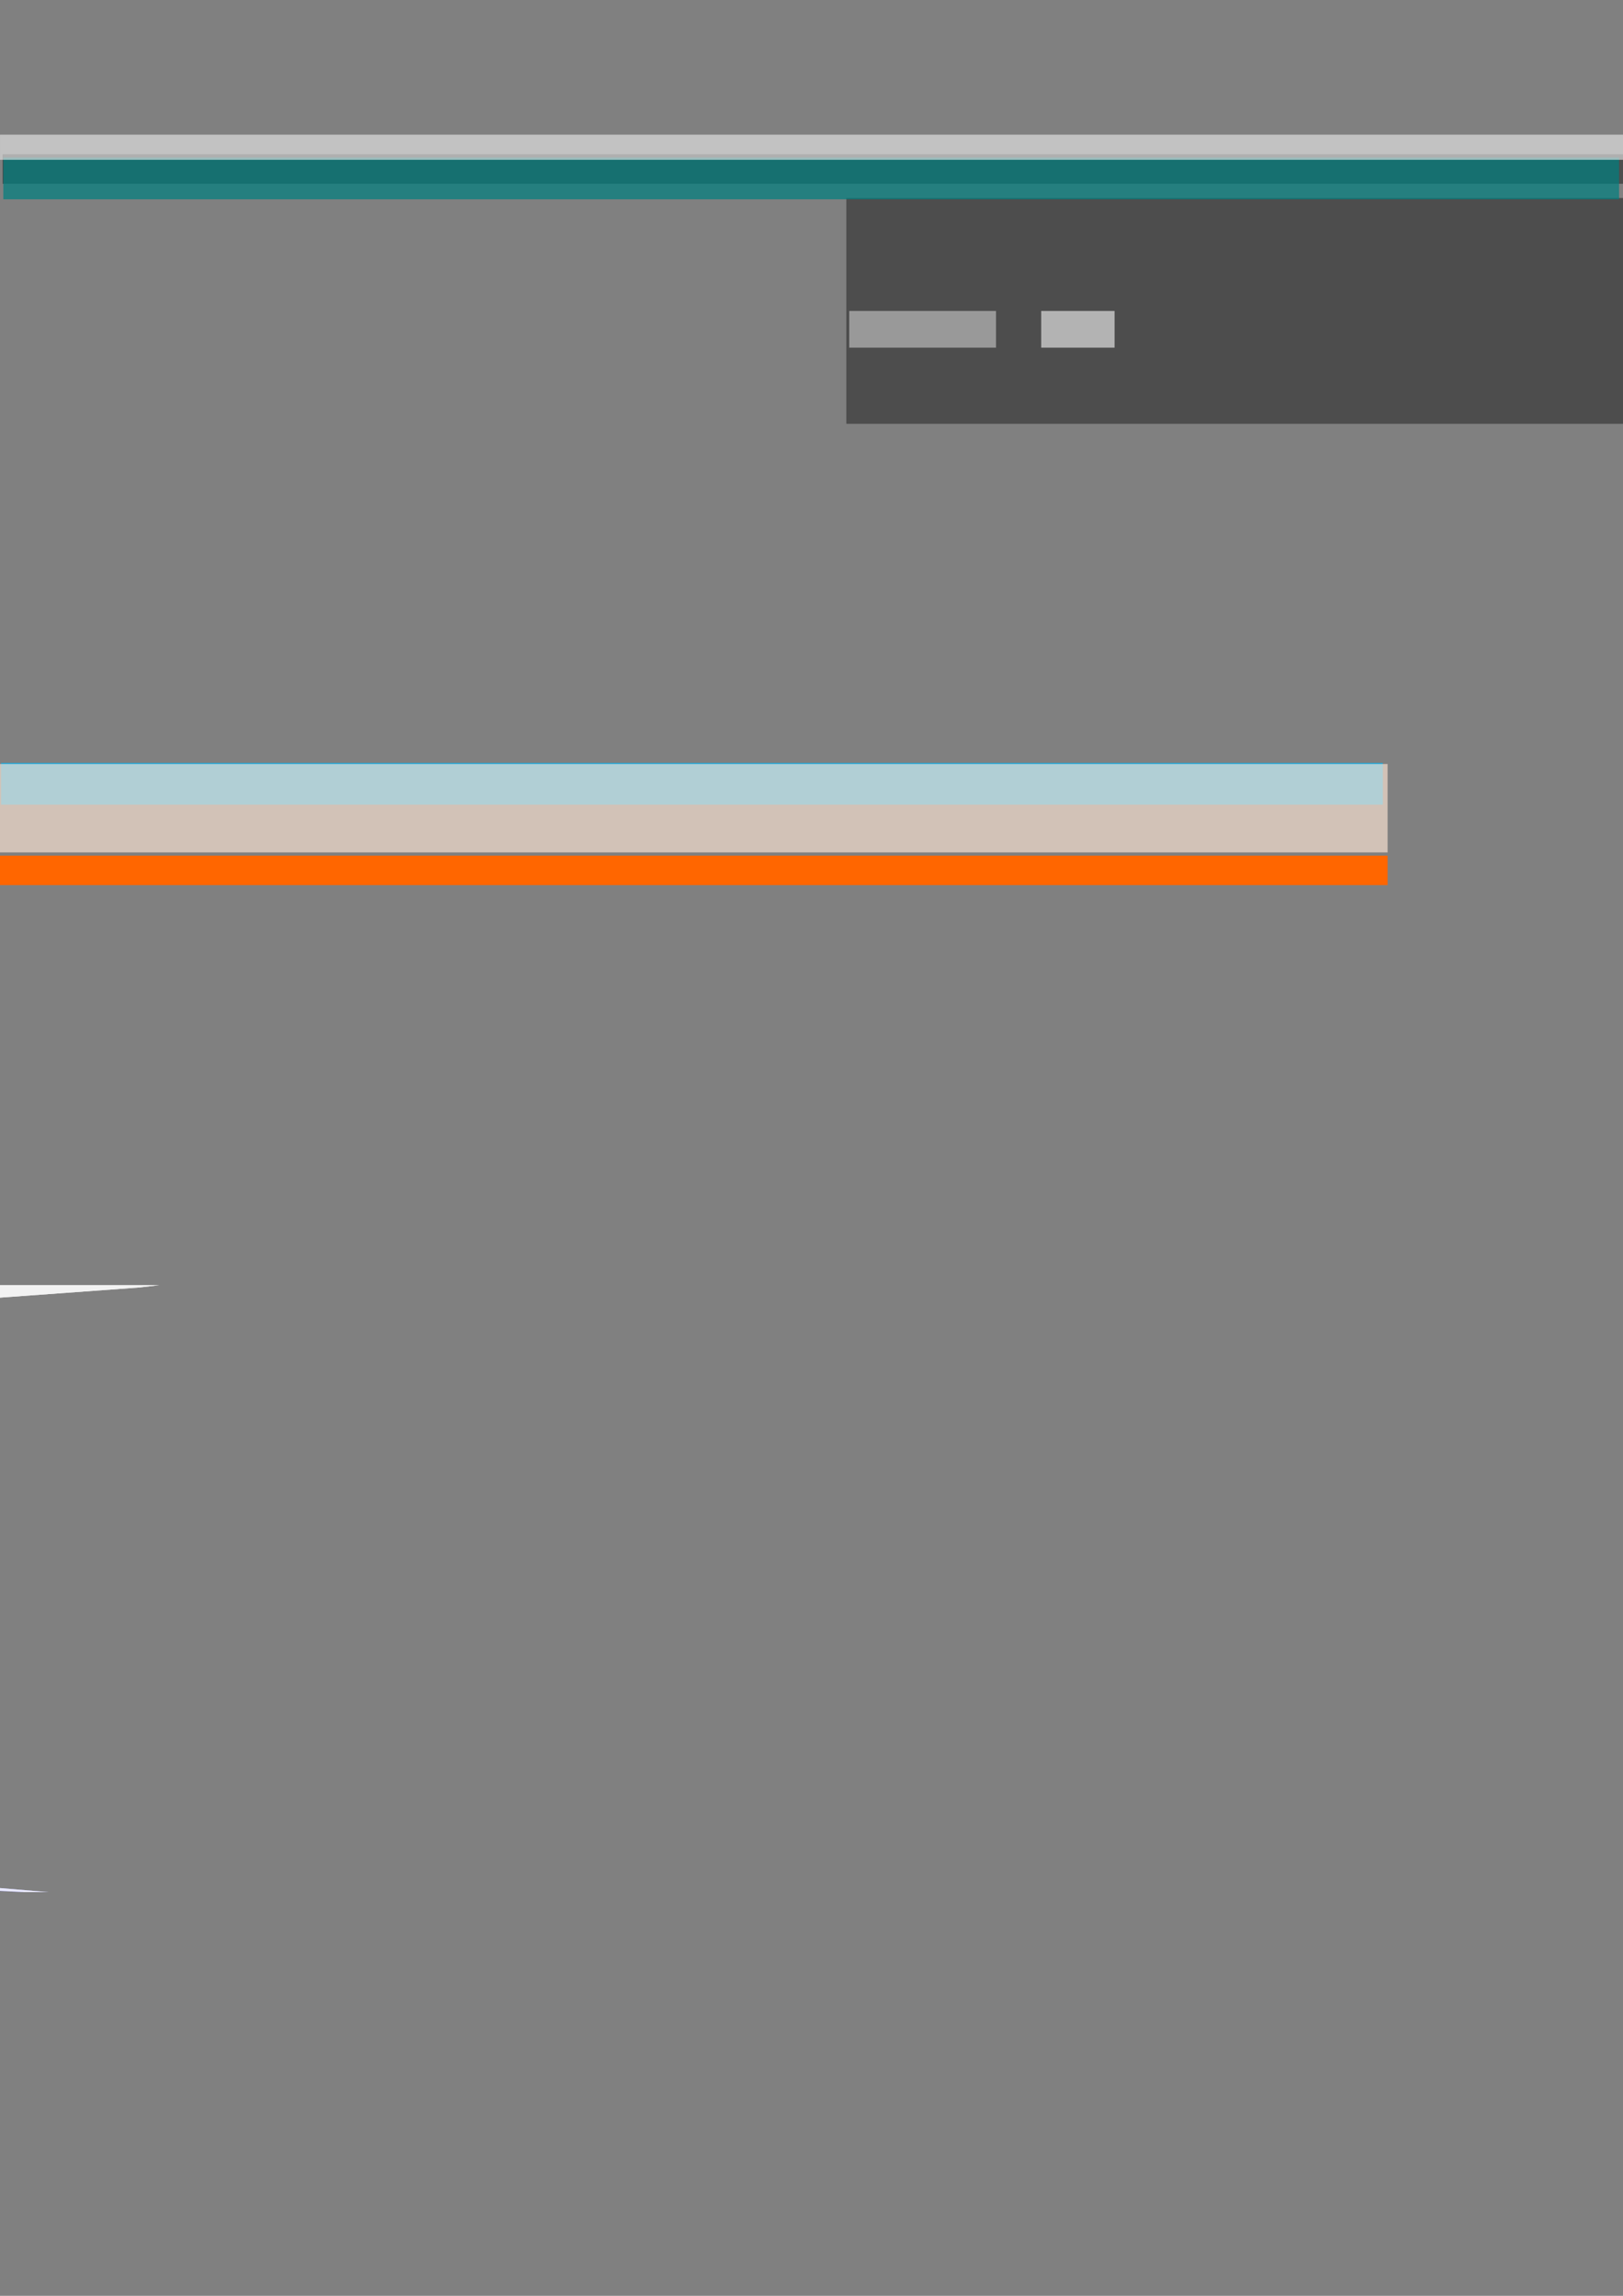 <?xml version="1.0" encoding="UTF-8" standalone="no"?>
<!-- Created with Inkscape (http://www.inkscape.org/) -->

<svg
   xmlns:dc="http://purl.org/dc/elements/1.1/"
   xmlns:cc="http://creativecommons.org/ns#"
   xmlns:rdf="http://www.w3.org/1999/02/22-rdf-syntax-ns#"
   xmlns:svg="http://www.w3.org/2000/svg"
   xmlns="http://www.w3.org/2000/svg"
   xmlns:sodipodi="http://sodipodi.sourceforge.net/DTD/sodipodi-0.dtd"
   xmlns:inkscape="http://www.inkscape.org/namespaces/inkscape"
   width="744.094"
   height="1052.362"
   id="svg2"
   version="1.1"
   inkscape:version="0.48.0 r9654"
   sodipodi:docname="2011thrill_0.30.svg">
  <rect width="100%" height="100%" fill="#808080" stroke="none"/>
  <defs
     id="defs4">
    <inkscape:perspective
       sodipodi:type="inkscape:persp3d"
       inkscape:vp_x="-204.63609 : 442.64307 : 1"
       inkscape:vp_y="1112.2998 : 0 : 0"
       inkscape:vp_z="-9.32326 : 453.61842 : 1"
       inkscape:persp3d-origin="172.029 : 451.14087 : 1"
       id="perspective5677" />
    <inkscape:perspective
       sodipodi:type="inkscape:persp3d"
       inkscape:vp_x="39.54094 : 183.60028 : 1"
       inkscape:vp_y="-747.55669 : 0 : 0"
       inkscape:vp_z="-91.7253 : 188.62371 : 1"
       inkscape:persp3d-origin="-213.6089 : 187.48974 : 1"
       id="perspective2824-3" />
  </defs>
  <sodipodi:namedview
     id="base"
     pagecolor="#ffffff"
     bordercolor="#666666"
     borderopacity="1.0"
     inkscape:pageopacity="0.0"
     inkscape:pageshadow="2"
     inkscape:zoom="1"
     inkscape:cx="405.90497"
     inkscape:cy="756.45402"
     inkscape:document-units="px"
     inkscape:current-layer="layer1"
     showgrid="false"
     inkscape:window-width="924"
     inkscape:window-height="570"
     inkscape:window-x="210"
     inkscape:window-y="86"
     inkscape:window-maximized="0"
     showborder="false"
     inkscape:showpageshadow="false" />
  <g
     inkscape:label="Layer 1"
     inkscape:groupmode="layer"
     id="layer1">
    <flowRoot
       xml:space="preserve"
       id="flowRoot2993"
       style="font-size:40px;font-style:normal;font-variant:normal;font-weight:normal;font-stretch:normal;line-height:125%;letter-spacing:0px;word-spacing:0px;fill:#4d4d4d;fill-opacity:1;stroke:none;font-family:Sawasdee;-inkscape-font-specification:Sawasdee"
       transform="matrix(1.294,0,0,1.294,263.801,22.999)"><flowRegion
         id="flowRegion2995"><rect
           id="rect2997"
           width="327"
           height="80"
           x="96"
           y="52.362"
           style="fill:#4d4d4d" /></flowRegion><flowPara
         id="flowPara2999">var fu</flowPara></flowRoot>    <rect
       style="fill:#999999"
       id="rect3001"
       width="67.3"
       height="16.825"
       x="389.342"
       y="142.537" />
    <rect
       y="142.537"
       x="477.35"
       height="16.825"
       width="33.65"
       id="rect3003"
       style="fill:#b3b3b3" />
    <g
       inkscape:corner7="-0.56574802 : -0.27181045 : -0.047503186 : 1"
       inkscape:corner0="1.5808134 : -0.23374302 : 0 : 1"
       inkscape:perspectiveID="#perspective2824-3"
       id="g2849-7"
       style="fill:#efefef;fill-opacity:1;stroke:none"
       sodipodi:type="inkscape:box3d">
      <path
         d="m 9.158,867.255 -150.189,-7.45 65.532,0 95.683,7.45 z"
         inkscape:box3dsidetype="3"
         style="fill:#8686bf;fill-rule:evenodd;stroke:none"
         id="path2855-2"
         sodipodi:type="inkscape:box3dside" />
      <path
         d="m -141.031,859.805 65.532,0 1.993,-0.483 -73.582,0 z"
         inkscape:box3dsidetype="14"
         style="fill:#d7d7ff;fill-rule:evenodd;stroke:none"
         id="path2857-5"
         sodipodi:type="inkscape:box3dside" />
      <path
         d="m 20.184,867.255 -95.683,-7.45 1.993,-0.483 95.788,7.999 z"
         inkscape:box3dsidetype="13"
         style="fill:#afafde;fill-rule:evenodd;stroke:none"
         id="path2859-3"
         sodipodi:type="inkscape:box3dside" />
      <path
         d="m 9.158,867.255 11.027,0 2.098,0.066 -11.233,0 z"
         inkscape:box3dsidetype="6"
         style="fill:#353564;fill-rule:evenodd;stroke:none"
         id="path2851-7"
         sodipodi:type="inkscape:box3dside" />
      <path
         d="m 9.158,867.255 -150.189,-7.45 -6.056,-0.483 158.136,7.999 z"
         inkscape:box3dsidetype="5"
         style="fill:#4d4d9f;fill-rule:evenodd;stroke:none"
         id="path2853-6"
         sodipodi:type="inkscape:box3dside" />
      <path
         d="m 11.049,867.321 -158.136,-7.999 73.582,0 95.788,7.999 z"
         inkscape:box3dsidetype="11"
         style="fill:#e9e9ff;fill-rule:evenodd;stroke:none"
         id="path2861-8"
         sodipodi:type="inkscape:box3dside" />
    </g>
    <g
       sodipodi:type="inkscape:box3d"
       style="fill:#f2f2f2;fill-opacity:1;stroke:none"
       id="g5663"
       inkscape:perspectiveID="#perspective5677"
       inkscape:corner0="1.5808134 : -0.23374302 : 0 : 1"
       inkscape:corner7="-0.56574802 : -0.27181045 : -0.047503186 : 1">
      <path
         sodipodi:type="inkscape:box3dside"
         id="path5675"
         style="fill:#f2f2f2;fill-opacity:1;fill-rule:evenodd;stroke:none"
         inkscape:box3dsidetype="11"
         d="m -162.243,606.57 235.293,-17.476 -109.483,0 -142.524,17.476 z" />
      <path
         sodipodi:type="inkscape:box3dside"
         id="path5671"
         style="fill:#f2f2f2;fill-opacity:1;fill-rule:evenodd;stroke:none"
         inkscape:box3dsidetype="6"
         d="m -159.428,606.426 -16.407,0 -3.122,0.144 16.714,0 z" />
      <path
         sodipodi:type="inkscape:box3dside"
         id="path5673"
         style="fill:#f2f2f2;fill-opacity:1;fill-rule:evenodd;stroke:none"
         inkscape:box3dsidetype="5"
         d="m -159.428,606.426 223.468,-16.276 9.011,-1.056 -235.293,17.476 z" />
      <path
         sodipodi:type="inkscape:box3dside"
         id="path5665"
         style="fill:#f2f2f2;fill-opacity:1;fill-rule:evenodd;stroke:none"
         inkscape:box3dsidetype="3"
         d="m -159.428,606.426 223.468,-16.276 -97.507,0 -142.368,16.276 z" />
      <path
         sodipodi:type="inkscape:box3dside"
         id="path5669"
         style="fill:#f2f2f2;fill-opacity:1;fill-rule:evenodd;stroke:none"
         inkscape:box3dsidetype="13"
         d="m -175.835,606.426 142.368,-16.276 -2.966,-1.056 -142.524,17.476 z" />
      <path
         sodipodi:type="inkscape:box3dside"
         id="path5667"
         style="fill:#f2f2f2;fill-opacity:1;fill-rule:evenodd;stroke:none"
         inkscape:box3dsidetype="14"
         d="m 64.039,590.15 -97.507,0 -2.966,-1.056 109.483,0 z" />
    </g>
    <rect
       style="fill:#ff6600;fill-opacity:1;fill-rule:nonzero;stroke:none"
       id="rect5732"
       width="636.992"
       height="13.505"
       x="-0.823"
       y="392.221" />
    <rect
       style="fill:#00b6f9;fill-opacity:0.708;fill-rule:nonzero;stroke:none"
       id="rect5848"
       width="633.517"
       height="19.132"
       x="0.475"
       y="349.705" />
    <rect
       style="opacity:0.644;fill:#ffe6d5;fill-opacity:1;fill-rule:nonzero;stroke:none"
       id="rect6401"
       width="636.992"
       height="40.516"
       x="-0.823"
       y="350.221" />
    <rect
       style="fill:#4d4d4d;fill-opacity:1;fill-rule:nonzero;stroke:none"
       id="rect5732-3"
       width="744.823"
       height="13.505"
       x="1.173"
       y="70.734" />
    <rect
       style="fill:#008080;fill-opacity:0.708;fill-rule:nonzero;stroke:none"
       id="rect5848-7"
       width="740.76"
       height="19.132"
       x="1.522"
       y="72.218" />
    <rect
       style="opacity:0.644;fill:#e6e6e6;fill-opacity:1;fill-rule:nonzero;stroke:none"
       id="rect6401-8"
       width="744.822"
       height="11.516"
       x="0.004"
       y="61.734" />
  </g>
</svg>
